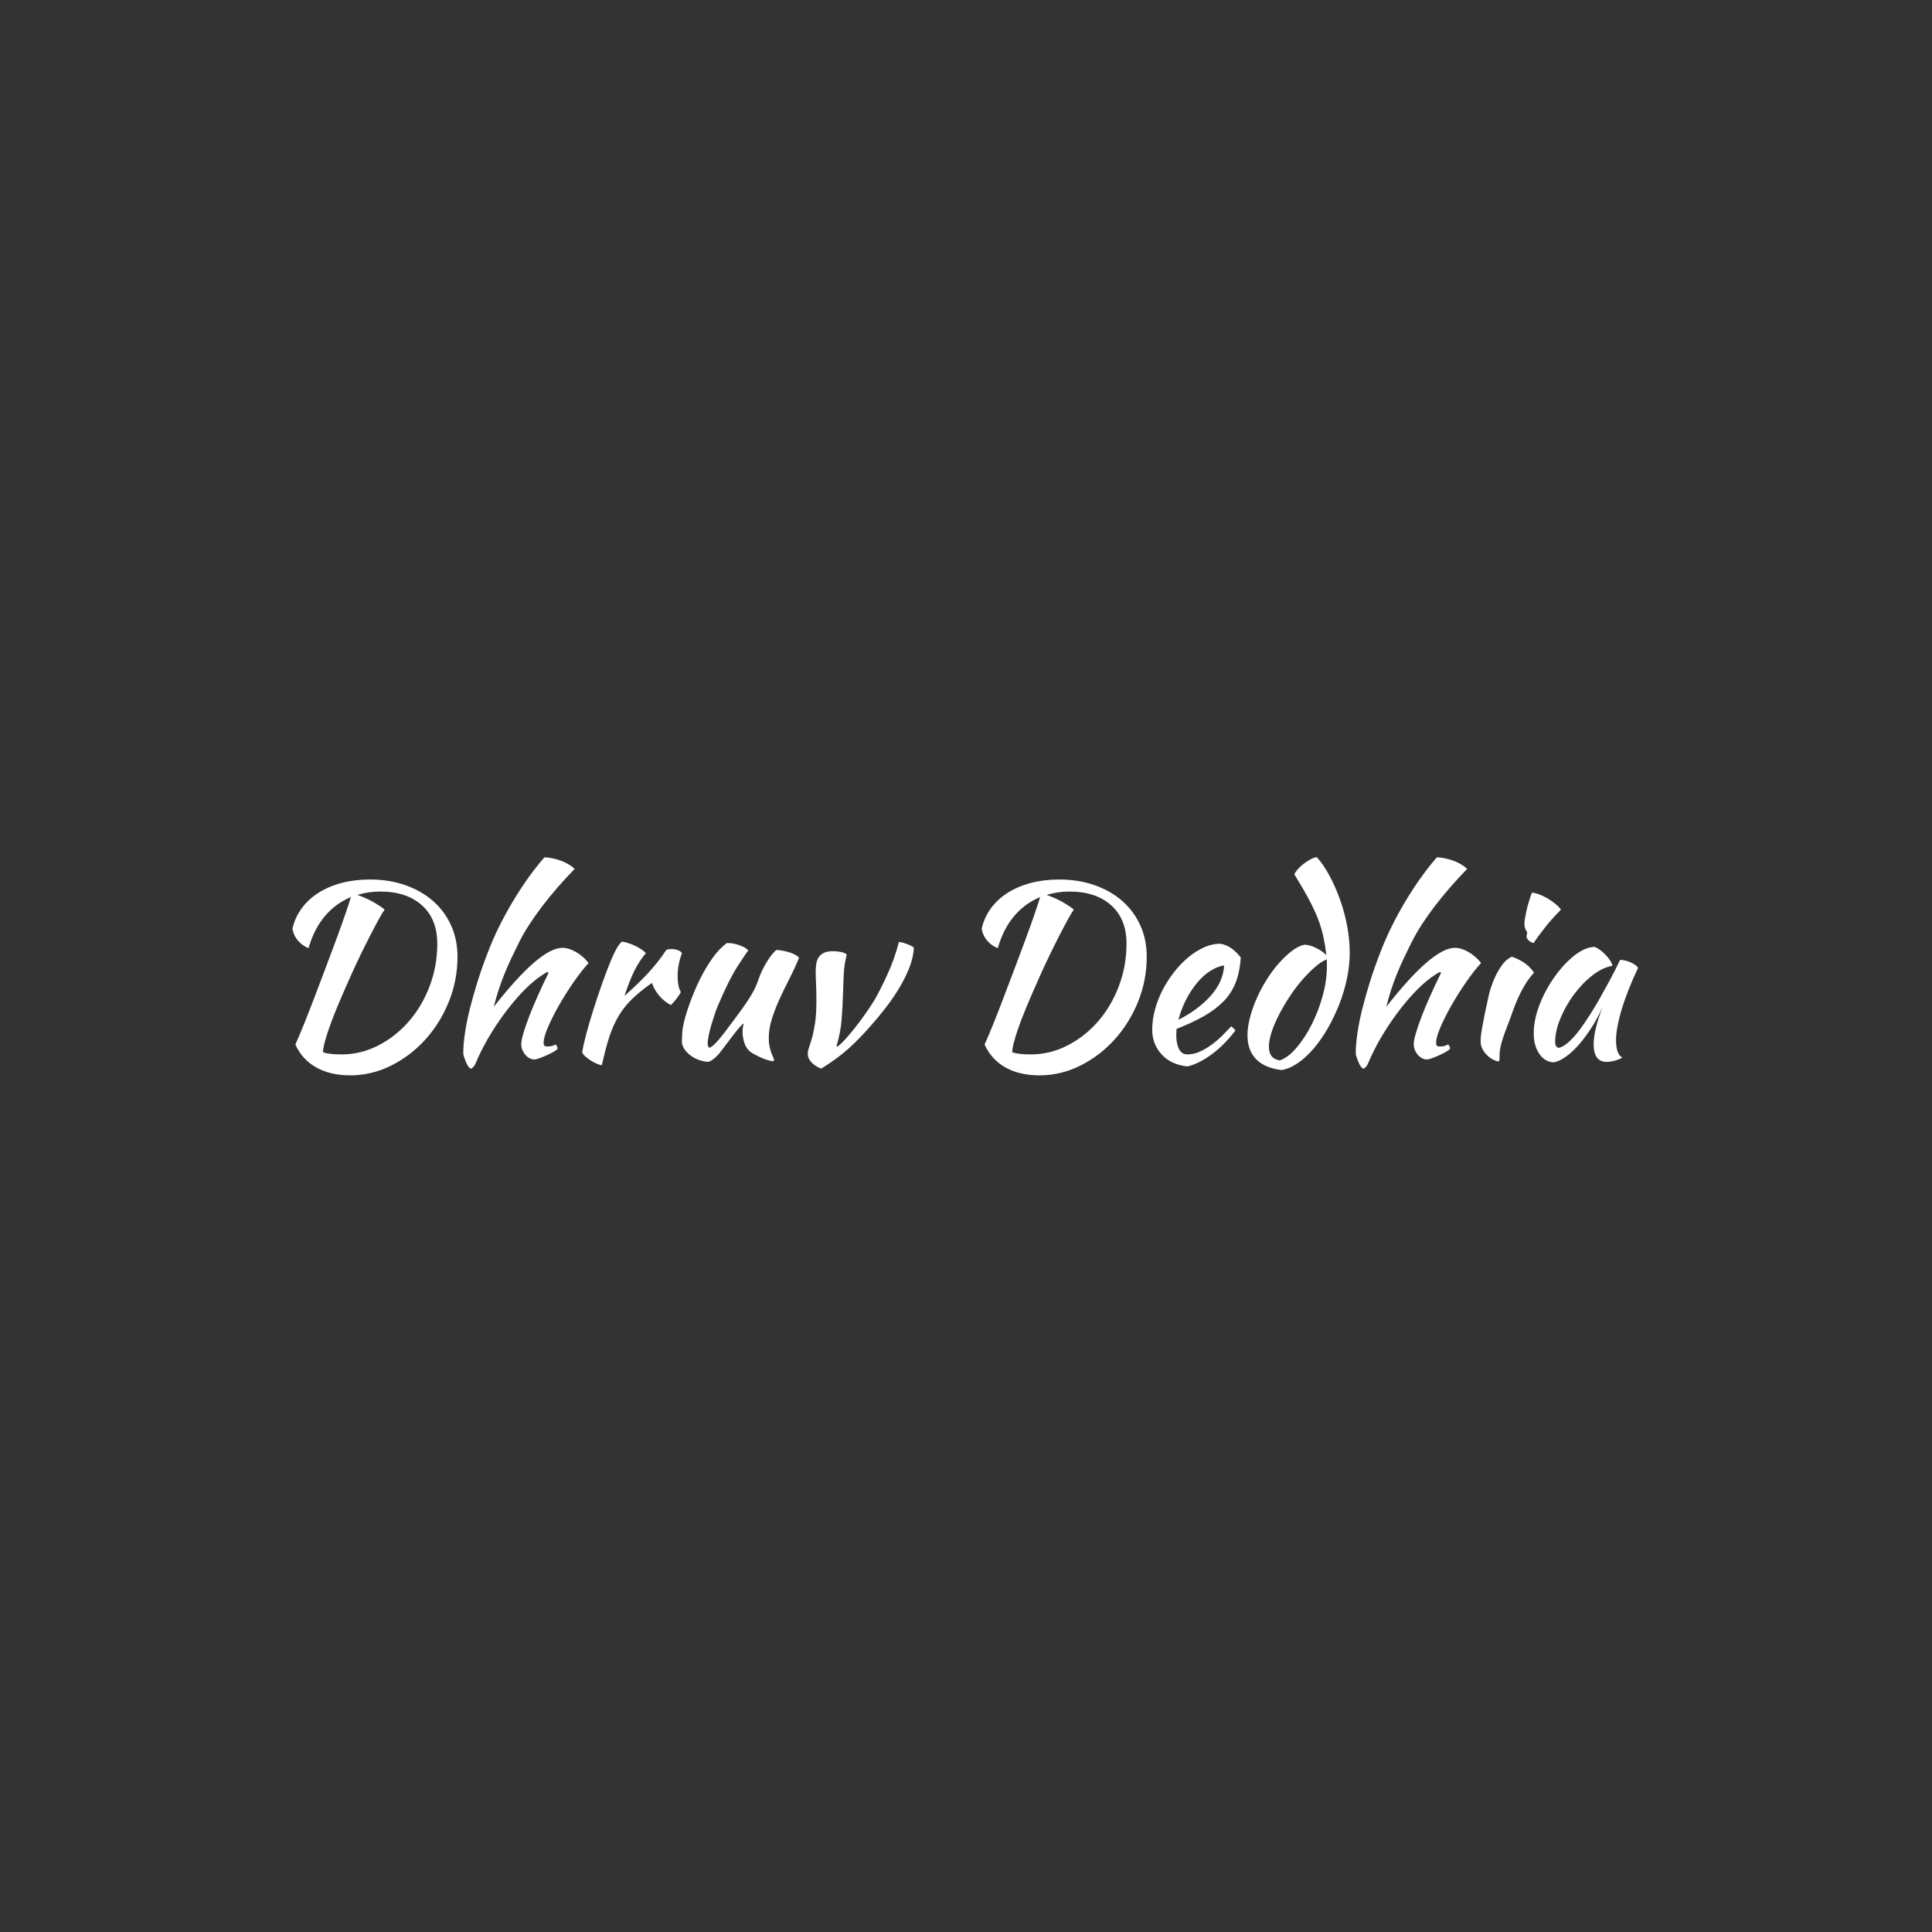 <svg xmlns="http://www.w3.org/2000/svg" version="1.1" xmlns:xlink="http://www.w3.org/1999/xlink" xmlns:svgjs="http://svgjs.dev/svgjs" width="1000" height="1000" viewBox="0 0 1000 1000"><rect x="0" y="0" width="1000" height="1000" fill="#333333" stroke="none"/><rect width="1000" height="1000" fill="none"></rect><g transform="matrix(0.7,0,0,0.7,149.576,443.774)"><svg viewBox="0 0 396 64" data-background-color="#0b022d" preserveAspectRatio="xMidYMid meet" height="161" width="1000" xmlns="http://www.w3.org/2000/svg" xmlns:xlink="http://www.w3.org/1999/xlink"><g id="tight-bounds" transform="matrix(1,0,0,1,0.24,-0.07)"><svg viewBox="0 0 395.52 64.14" height="64.14" width="395.52"><g><svg viewBox="0 0 395.52 64.14" height="64.14" width="395.52"><g><svg viewBox="0 0 395.52 64.14" height="64.14" width="395.52"><g id="textblocktransform"><svg viewBox="0 0 395.52 64.14" height="64.14" width="395.52" id="textblock"><g><svg viewBox="0 0 395.52 64.14" height="64.14" width="395.52"><g transform="matrix(1,0,0,1,0,0)"><svg width="395.52" viewBox="7.8 -41.55 279.62 45.35" height="64.14" data-palette-color="#f7fff7"><path d="M8.4-2.6L8.4-2.6Q9.15-4.25 10.2-6.85 11.25-9.45 12.4-12.48 13.55-15.5 14.75-18.68 15.95-21.85 17-24.7 18.05-27.55 18.82-29.8 19.6-32.05 19.95-33.25L19.95-33.25Q16.8-31.95 14.55-29.3 12.3-26.65 11.15-22.65L11.15-22.65Q10-23.05 9.05-24.08 8.1-25.1 7.8-26.65L7.8-26.65Q8.3-28.95 9.68-30.85 11.05-32.75 13.15-34.1 15.25-35.45 18-36.18 20.75-36.9 23.9-36.9L23.9-36.9Q27.9-36.9 31.25-35.73 34.6-34.55 37-32.45 39.4-30.35 40.75-27.4 42.1-24.45 42.1-20.85L42.1-20.85Q42.1-15.95 40.3-11.5 38.5-7.05 35.43-3.65 32.35-0.25 28.3 1.78 24.25 3.8 19.8 3.8L19.8 3.8Q15.7 3.8 12.78 2.18 9.85 0.55 8.4-2.6ZM26.05-34.4L26.05-34.4Q23.55-34.4 21.3-33.7L21.3-33.7Q23.5-32.9 24.95-32.02 26.4-31.15 26.95-30.65L26.95-30.65Q26.55-30.1 25.78-28.7 25-27.3 23.98-25.3 22.95-23.3 21.8-20.93 20.65-18.55 19.55-16.05L19.55-16.05Q16.7-9.7 15.43-6.05 14.15-2.4 14.15-1L14.15-1Q14.85-0.75 15.85-0.65 16.85-0.55 18-0.55L18-0.55Q22.05-0.55 25.68-2.43 29.3-4.3 32.02-7.45 34.75-10.6 36.33-14.78 37.9-18.95 37.9-23.55L37.9-23.55Q37.9-28.7 34.7-31.55 31.5-34.4 26.05-34.4ZM43.3-0.85L43.3-0.85Q43.3-2.6 43.65-4.98 44-7.35 44.67-10.05 45.35-12.75 46.27-15.7 47.2-18.65 48.35-21.6L48.35-21.6Q49.35-24.25 50.67-26.95 52-29.65 53.55-32.25 55.1-34.85 56.77-37.2 58.45-39.55 60.15-41.5L60.15-41.5Q60.95-41.5 61.87-41.3 62.8-41.1 63.67-40.78 64.55-40.45 65.27-40 66-39.55 66.45-39.1L66.45-39.1Q62.7-35.25 59.7-31.33 56.7-27.4 54.95-23.95L54.95-23.95Q54-22.05 53.22-20.4 52.45-18.75 51.8-17.13 51.15-15.5 50.62-13.88 50.1-12.25 49.65-10.45L49.65-10.45Q59.25-22.7 63.9-22.7L63.9-22.7Q65.2-22.7 66.7-21.85 68.2-21 69.35-19.55L69.35-19.55Q67.8-17.85 66.15-15.45 64.5-13.05 63.12-10.63 61.75-8.2 60.87-6.13 60-4.05 60-3.05L60-3.05Q60-2.55 60.15-2.38 60.3-2.2 60.8-2.2L60.8-2.2Q61.55-2.2 62-2.4 62.45-2.6 62.55-2.6L62.55-2.6Q62.8-2.2 62.85-2.05 62.9-1.9 62.9-1.8L62.9-1.8Q62.9-1.6 62.3-1.23 61.7-0.85 60.87-0.48 60.05-0.1 59.25 0.2 58.45 0.5 58.05 0.5L58.05 0.5Q57.55 0.5 57.05 0.23 56.55-0.05 56.17-0.5 55.8-0.95 55.57-1.5 55.35-2.05 55.35-2.65L55.35-2.65Q55.35-3.4 55.77-4.88 56.2-6.35 56.95-8.33 57.7-10.3 58.75-12.65 59.8-15 61-17.45L61-17.45Q61-17.65 60.8-17.65L60.8-17.65Q60.65-17.65 60.02-17.25 59.4-16.85 58.85-16.45L58.85-16.45Q57.05-15.1 55.22-13.13 53.4-11.15 51.67-8.8 49.95-6.45 48.42-3.83 46.9-1.2 45.8 1.45L45.8 1.45Q45.65 1.8 45.35 2.1 45.05 2.4 44.85 2.4L44.85 2.4Q44.7 2.4 44.42 2.05 44.15 1.7 43.92 1.18 43.7 0.65 43.5 0.1 43.3-0.45 43.3-0.85ZM68-1L68-1Q68.25-2.45 68.87-4.83 69.5-7.2 70.35-9.88 71.2-12.55 72.15-15.25 73.1-17.95 74-20.1L74-20.1Q74.65-21.65 75.15-22.53 75.65-23.4 76.25-24L76.25-24Q76.95-23.9 77.7-23.65 78.45-23.4 79.15-23.05 79.85-22.7 80.4-22.33 80.95-21.95 81.25-21.6L81.25-21.6Q79.9-20 78.87-17.95 77.85-15.9 76.8-12.7L76.8-12.7Q79.5-15.1 81.57-17.3 83.65-19.5 85.45-22.2L85.45-22.2Q85.75-22.45 86.5-22.45L86.5-22.45Q87.2-22.45 87.85-22.23 88.5-22 88.75-21.6L88.75-21.6Q87.85-19.2 87.85-16.85L87.85-16.85Q87.85-14.65 88.5-13.55L88.5-13.55Q88.45-13.25 87.82-12.4 87.2-11.55 86.45-10.8L86.45-10.8Q85.1-11.5 84.05-12.73 83-13.95 82.5-15.4L82.5-15.4Q80.15-13.75 78.5-12.18 76.85-10.6 75.67-8.68 74.5-6.75 73.67-4.25 72.85-1.75 72.1 1.7L72.1 1.7Q71.65 1.65 71.02 1.38 70.4 1.1 69.77 0.7 69.15 0.3 68.65-0.15 68.15-0.6 68-1ZM102.94-1.1L102.94-1.1Q101.99-1.9 101.67-3.1 101.34-4.3 101.34-5.15L101.34-5.15Q101.34-6.2 101.59-6.95L101.59-6.95Q101.39-6.95 100.69-6.15 99.99-5.35 99.17-4.25 98.34-3.15 97.54-2.1 96.74-1.05 96.34-0.55L96.34-0.55Q95.69 0.15 95.12 0.55 94.54 0.95 94.19 1L94.19 1Q93.39 0.95 92.52 0.68 91.64 0.4 90.87-0.1 90.09-0.6 89.52-1.3 88.94-2 88.74-2.9L88.74-2.9Q88.74-4.3 88.82-5.2 88.89-6.1 89.14-7.15L89.14-7.15Q89.59-9.05 90.47-11.45 91.34-13.85 92.49-16.18 93.64-18.5 95.07-20.53 96.49-22.55 98.09-23.7L98.09-23.7Q98.54-23.7 99.14-23.63 99.74-23.55 100.37-23.35 100.99-23.15 101.57-22.88 102.14-22.6 102.54-22.15L102.54-22.15Q102.09-21.65 100.27-18.8 98.44-15.95 96.19-10.6L96.19-10.6Q95.94-10.05 95.59-9 95.24-7.95 94.89-6.8 94.54-5.65 94.32-4.55 94.09-3.45 94.09-2.8L94.09-2.8Q94.09-2.4 94.22-2.2 94.34-2 94.44-1.9L94.44-1.9Q95.19-2.2 96.34-3.55 97.49-4.9 99.54-7.7L99.54-7.7Q100.04-8.4 100.72-9.3 101.39-10.2 102.09-11.23 102.79-12.25 103.42-13.35 104.04-14.45 104.44-15.55L104.44-15.55Q104.64-16.15 104.97-16.98 105.29-17.8 105.77-18.7 106.24-19.6 106.87-20.53 107.49-21.45 108.34-22.25L108.34-22.25Q108.99-22.25 109.74-22.1 110.49-21.95 111.17-21.73 111.84-21.5 112.34-21.23 112.84-20.95 113.09-20.65L113.09-20.65Q112.19-18.45 111.09-16.3 109.99-14.15 109.04-12.08 108.09-10 107.44-7.95 106.79-5.9 106.79-3.95L106.79-3.95Q106.79-2.9 106.97-2.13 107.14-1.35 107.34-0.83 107.54-0.3 107.72 0.05 107.89 0.4 107.89 0.65L107.89 0.65Q107.89 0.7 107.79 0.8L107.79 0.8Q107.74 0.85 107.69 0.85L107.69 0.85Q107.34 0.85 106.79 0.7 106.24 0.55 105.57 0.28 104.89 0 104.22-0.35 103.54-0.7 102.94-1.1ZM116.54-17.7L116.54-17.7Q116.54-18.6 116.67-19.4 116.79-20.2 117.19-20.78 117.59-21.35 118.29-21.68 118.99-22 120.14-22L120.14-22Q120.84-22 121.72-21.85 122.59-21.7 122.99-21.3L122.99-21.3Q122.79-20.45 122.67-19.8 122.54-19.15 122.47-18.38 122.39-17.6 122.34-16.53 122.29-15.45 122.24-13.75L122.24-13.75Q122.14-10.35 121.92-7.68 121.69-5 120.89-2.35L120.89-2.35Q120.89-2.15 121.04-2.15L121.04-2.15Q121.79-2.7 122.74-3.75 123.69-4.8 124.74-6.13 125.79-7.45 126.84-8.95 127.89-10.45 128.79-11.9L128.79-11.9Q129.99-14 131.44-17.15 132.89-20.3 133.84-23.9L133.84-23.9Q134.14-23.9 134.62-23.78 135.09-23.65 135.57-23.48 136.04-23.3 136.42-23.1 136.79-22.9 136.94-22.75L136.94-22.75Q136.84-20.6 135.92-18.35 134.99-16.1 133.69-14 132.39-11.9 130.94-10.05 129.49-8.2 128.29-6.85L128.29-6.85Q125.89-4.05 123.47-1.85 121.04 0.35 117.69 2.4L117.69 2.4Q116.39 1.9 115.64 1.07 114.89 0.25 114.89-0.65L114.89-0.65Q114.89-1.25 115.17-2.02 115.44-2.8 115.79-4.03 116.14-5.25 116.42-7.1 116.69-8.95 116.69-11.8L116.69-11.8Q116.69-13.45 116.62-15.13 116.54-16.8 116.54-17.7ZM151.64-2.6L151.64-2.6Q152.39-4.25 153.44-6.85 154.49-9.45 155.64-12.48 156.79-15.5 157.99-18.68 159.19-21.85 160.24-24.7 161.29-27.55 162.06-29.8 162.84-32.05 163.19-33.25L163.19-33.25Q160.04-31.95 157.79-29.3 155.54-26.65 154.39-22.65L154.39-22.65Q153.24-23.05 152.29-24.08 151.34-25.1 151.04-26.65L151.04-26.65Q151.54-28.95 152.91-30.85 154.29-32.75 156.39-34.1 158.49-35.45 161.24-36.18 163.99-36.9 167.14-36.9L167.14-36.9Q171.14-36.9 174.49-35.73 177.84-34.55 180.24-32.45 182.64-30.35 183.99-27.4 185.34-24.45 185.34-20.85L185.34-20.85Q185.34-15.95 183.54-11.5 181.74-7.05 178.66-3.65 175.59-0.25 171.54 1.78 167.49 3.8 163.04 3.8L163.04 3.8Q158.94 3.8 156.01 2.18 153.09 0.55 151.64-2.6ZM169.29-34.4L169.29-34.4Q166.79-34.4 164.54-33.7L164.54-33.7Q166.74-32.9 168.19-32.02 169.64-31.15 170.19-30.65L170.19-30.65Q169.79-30.1 169.01-28.7 168.24-27.3 167.21-25.3 166.19-23.3 165.04-20.93 163.89-18.55 162.79-16.05L162.79-16.05Q159.94-9.7 158.66-6.05 157.39-2.4 157.39-1L157.39-1Q158.09-0.75 159.09-0.65 160.09-0.55 161.24-0.55L161.24-0.55Q165.29-0.55 168.91-2.43 172.54-4.3 175.26-7.45 177.99-10.6 179.56-14.78 181.14-18.95 181.14-23.55L181.14-23.55Q181.14-28.7 177.94-31.55 174.74-34.4 169.29-34.4ZM204.88-20.7L204.88-20.7Q204.68-17.6 203.78-15.38 202.88-13.15 201.21-11.48 199.53-9.8 197.13-8.45 194.73-7.1 191.53-5.85L191.53-5.85Q191.53-5.55 191.51-5.23 191.48-4.9 191.48-4.55L191.48-4.55Q191.48-3.9 191.58-3.2 191.68-2.5 191.93-1.9 192.18-1.3 192.63-0.93 193.08-0.55 193.78-0.55L193.78-0.55Q195.13-0.55 196.43-1.15 197.73-1.75 198.91-2.63 200.08-3.5 201.11-4.53 202.13-5.55 202.93-6.4L202.93-6.4Q203.43-5.95 203.78-5.55L203.78-5.55Q201.53-2.55 198.86-0.58 196.18 1.4 193.78 1.95L193.78 1.95Q190.33 1.55 188.41-0.58 186.48-2.7 186.48-5.7L186.48-5.7Q186.48-7.75 187.06-9.88 187.63-12 188.66-13.98 189.68-15.95 191.06-17.7 192.43-19.45 194.01-20.75 195.58-22.05 197.26-22.8 198.93-23.55 200.58-23.55L200.58-23.55Q202.88-23.25 204.88-20.7ZM201.43-19.05L201.43-19.05Q200.08-18.85 198.63-17.95 197.18-17.05 195.91-15.55 194.63-14.05 193.58-12.05 192.53-10.05 191.93-7.75L191.93-7.75Q195.93-9.75 198.58-12.68 201.23-15.6 201.43-19.05ZM218.08-23.35L218.08-23.35Q219.08-23.35 220.38-22.75 221.68-22.15 222.68-21.2L222.68-21.2Q222.43-23.2 222.06-24.98 221.68-26.75 220.96-28.65 220.23-30.55 219.03-32.8 217.83-35.05 216.03-37.95L216.03-37.95Q216.18-38.4 216.71-39 217.23-39.6 217.91-40.13 218.58-40.65 219.31-41.05 220.03-41.45 220.68-41.55L220.68-41.55Q222.08-40 223.33-37.68 224.58-35.35 225.53-32.68 226.48-30 227.01-27.15 227.53-24.3 227.53-21.7L227.53-21.7Q227.53-19.1 226.96-16.35 226.38-13.6 225.36-10.98 224.33-8.35 222.98-6 221.63-3.65 220.06-1.8 218.48 0.05 216.78 1.23 215.08 2.4 213.38 2.7L213.38 2.7Q209.93 2.3 208.11 0.48 206.28-1.35 206.28-4.55L206.28-4.55Q206.28-6.25 206.81-8.25 207.33-10.25 208.21-12.23 209.08-14.2 210.26-16.07 211.43-17.95 212.76-19.45 214.08-20.95 215.43-22 216.78-23.05 218.08-23.35ZM212.98 0.7L212.98 0.7Q214.73 0.1 216.48-1.95 218.23-4 219.63-6.78 221.03-9.55 221.91-12.73 222.78-15.9 222.78-18.85L222.78-18.85Q222.78-19.7 222.78-19.9 222.78-20.1 222.73-20.3L222.73-20.3Q221.53-19.8 220.18-18.6 218.83-17.4 217.48-15.83 216.13-14.25 214.93-12.4 213.73-10.55 212.78-8.7 211.83-6.85 211.28-5.15 210.73-3.45 210.73-2.15L210.73-2.15Q210.73 0.35 212.98 0.7ZM228.78-0.85L228.78-0.85Q228.78-2.6 229.13-4.98 229.48-7.35 230.15-10.05 230.83-12.75 231.75-15.7 232.68-18.65 233.83-21.6L233.83-21.6Q234.83-24.25 236.15-26.95 237.48-29.65 239.03-32.25 240.58-34.85 242.25-37.2 243.93-39.55 245.63-41.5L245.63-41.5Q246.43-41.5 247.35-41.3 248.28-41.1 249.15-40.78 250.03-40.45 250.75-40 251.48-39.55 251.93-39.1L251.93-39.1Q248.18-35.25 245.18-31.33 242.18-27.4 240.43-23.95L240.43-23.95Q239.48-22.05 238.7-20.4 237.93-18.75 237.28-17.13 236.63-15.5 236.1-13.88 235.58-12.25 235.13-10.45L235.13-10.45Q244.73-22.7 249.38-22.7L249.38-22.7Q250.68-22.7 252.18-21.85 253.68-21 254.83-19.55L254.83-19.55Q253.28-17.85 251.63-15.45 249.98-13.05 248.6-10.63 247.23-8.2 246.35-6.13 245.48-4.05 245.48-3.05L245.48-3.05Q245.48-2.55 245.63-2.38 245.78-2.2 246.28-2.2L246.28-2.2Q247.03-2.2 247.48-2.4 247.93-2.6 248.03-2.6L248.03-2.6Q248.28-2.2 248.33-2.05 248.38-1.9 248.38-1.8L248.38-1.8Q248.38-1.6 247.78-1.23 247.18-0.85 246.35-0.48 245.53-0.1 244.73 0.2 243.93 0.5 243.53 0.5L243.53 0.5Q243.03 0.5 242.53 0.23 242.03-0.05 241.65-0.5 241.28-0.95 241.05-1.5 240.83-2.05 240.83-2.65L240.83-2.65Q240.83-3.4 241.25-4.88 241.68-6.35 242.43-8.33 243.18-10.3 244.23-12.65 245.28-15 246.48-17.45L246.48-17.45Q246.48-17.65 246.28-17.65L246.28-17.65Q246.13-17.65 245.5-17.25 244.88-16.85 244.33-16.45L244.33-16.45Q242.53-15.1 240.7-13.13 238.88-11.15 237.15-8.8 235.43-6.45 233.9-3.83 232.38-1.2 231.28 1.45L231.28 1.45Q231.13 1.8 230.83 2.1 230.53 2.4 230.33 2.4L230.33 2.4Q230.18 2.4 229.9 2.05 229.63 1.7 229.4 1.18 229.18 0.65 228.98 0.1 228.78-0.45 228.78-0.85ZM254.73-3.35L254.73-3.35Q254.73-3.8 254.8-4.48 254.88-5.15 255.08-6.28 255.28-7.4 255.6-9 255.93-10.6 256.43-12.85L256.43-12.85Q256.53-13.35 256.88-14.45 257.23-15.55 257.8-16.78 258.38-18 259.2-19.15 260.03-20.3 261.18-20.85L261.18-20.85Q262.03-20.65 263.43-19.83 264.83-19 265.83-17.55L265.83-17.55Q264.68-16.25 263.9-14.95 263.13-13.65 262.5-12.25 261.88-10.85 261.35-9.35 260.83-7.85 260.18-6.2L260.18-6.2Q259.63-4.8 259.18-3.33 258.73-1.85 258.68-0.75L258.68-0.75Q258.68 0.15 258.65 0.53 258.63 0.9 258.38 0.9L258.38 0.9Q258.18 0.9 257.58 0.65 256.98 0.4 256.35-0.13 255.73-0.65 255.23-1.45 254.73-2.25 254.73-3.35ZM264.28-25.05L264.28-25.05Q264.28-25.35 264.43-25.95L264.43-25.95Q264.18-26.2 264-26.7 263.83-27.2 263.83-27.6L263.83-27.6Q263.83-28.05 263.95-28.83 264.08-29.6 264.28-30.5 264.48-31.4 264.78-32.38 265.08-33.35 265.38-34.15L265.38-34.15Q265.98-34.15 266.85-33.83 267.73-33.5 268.63-32.98 269.53-32.45 270.28-31.83 271.03-31.2 271.43-30.65L271.43-30.65Q270.88-30.1 269.98-29.13 269.08-28.15 268.23-27.08 267.38-26 266.68-25.05 265.98-24.1 265.78-23.7L265.78-23.7Q265.18-23.8 264.73-24.23 264.28-24.65 264.28-25.05ZM283.72-20.2L283.72-20.2Q284.22-20.2 284.9-20.03 285.57-19.85 286.12-19.58 286.67-19.3 287.05-19 287.42-18.7 287.42-18.45L287.42-18.45Q286.42-16.35 285.57-14.23 284.72-12.1 284.12-10.15 283.52-8.2 283.2-6.5 282.87-4.8 282.87-3.55L282.87-3.55Q282.87-2.15 283.17-1.23 283.47-0.3 284.17 0.1L284.17 0.1Q283.57 0.5 282.62 0.75 281.67 1 280.92 1L280.92 1Q278.22 1 278.22-2.7L278.22-2.7Q278.22-5.55 280.12-10.5L280.12-10.5Q279.12-8.2 277.82-6.18 276.52-4.15 275.17-2.6 273.82-1.05 272.45-0.08 271.07 0.9 269.92 1.1L269.92 1.1Q268.07 1 266.92-0.68 265.77-2.35 265.77-4.95L265.77-4.95Q265.77-7.75 266.97-10.85 268.17-13.95 270.05-16.6 271.92-19.25 274.12-21.03 276.32-22.8 278.37-22.9L278.37-22.9Q278.87-22.75 279.5-22.3 280.12-21.85 280.7-21.25 281.27-20.65 281.67-20.03 282.07-19.4 282.12-18.95L282.12-18.95Q280.12-18.65 278-17 275.87-15.35 274.15-13.03 272.42-10.7 271.32-8.05 270.22-5.4 270.22-3.1L270.22-3.1Q270.22-2.15 270.92-1.9L270.92-1.9Q272.37-2.2 274.27-4.38 276.17-6.55 278.87-11.1L278.87-11.1Q279.37-12 280-13.1 280.62-14.2 281.27-15.4 281.92-16.6 282.55-17.82 283.17-19.05 283.72-20.2Z" opacity="1" transform="matrix(1,0,0,1,0,0)" fill="#ffffff" class="undefined-text-0" data-fill-palette-color="primary" id="text-0"></path></svg></g></svg></g></svg></g></svg></g></svg></g><defs></defs></svg><rect width="395.52" height="64.14" fill="none" stroke="none" visibility="hidden"></rect></g></svg></g></svg>